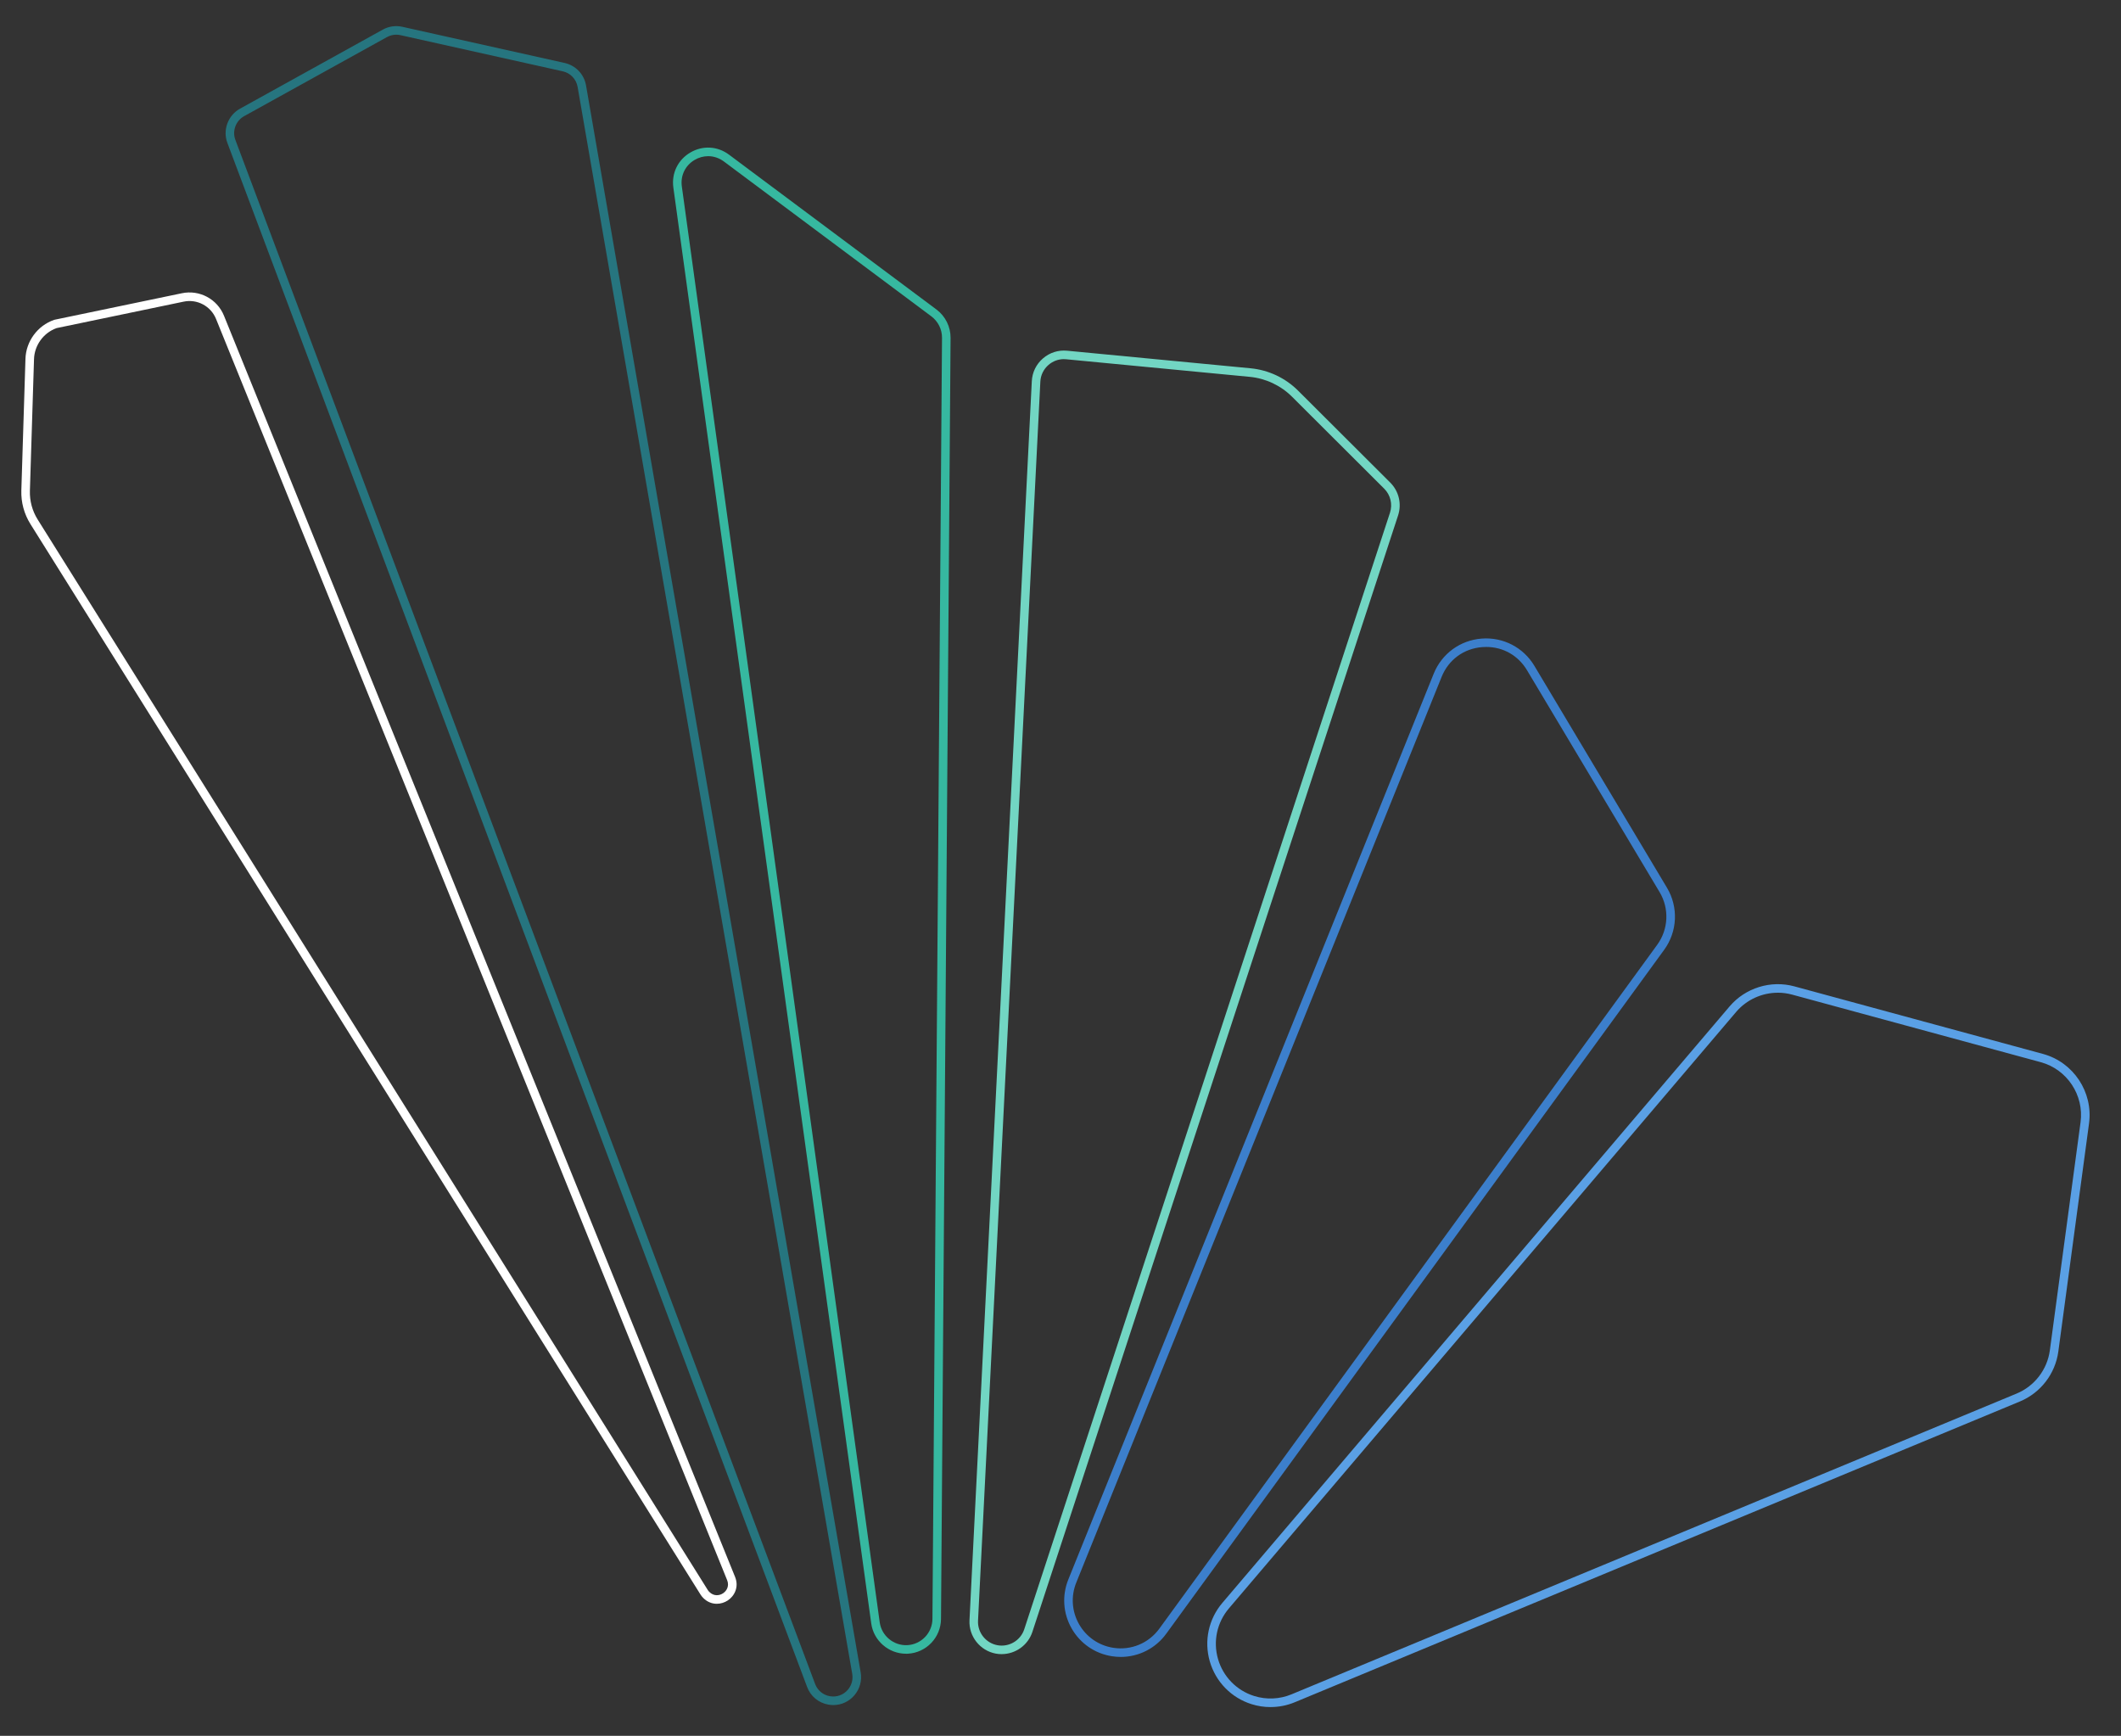 <?xml version="1.0" encoding="UTF-8"?><svg id="Layer_1" xmlns="http://www.w3.org/2000/svg" viewBox="0 0 1216.5 995.5"><rect x="0" y="0" width="1216.5" height="995.5" fill="#333333" stroke="none"/><defs><style>.cls-1{fill:#fff;}.cls-2{fill:#72d6c3;}.cls-3{fill:#5aa0e5;}.cls-4{fill:#26757f;}.cls-5{fill:#3c7fcc;}.cls-6{fill:#36b8a0;}</style></defs><path class="cls-3" d="M728.71,979c-3.66,0-7.33-.55-10.87-1.67-11.63-3.65-20.59-12.83-23.97-24.55-3.38-11.71-.68-24.25,7.22-33.54l290.92-342.07c9.06-10.65,23.64-15.17,37.13-11.5l142.6,38.75c17.48,4.75,28.84,21.87,26.43,39.83l-2.43-.33,2.43,.33-17.61,130.83c-1.72,12.75-10.16,23.73-22.05,28.66l-415.9,172.49c-4.43,1.84-9.16,2.76-13.9,2.76Zm290.99-409.68c-9.08,0-17.92,3.94-23.95,11.03l-290.92,342.07c-6.83,8.03-9.16,18.87-6.24,29,2.92,10.13,10.67,18.06,20.73,21.22,7.02,2.2,14.62,1.87,21.41-.95l415.9-172.49c10.28-4.26,17.58-13.76,19.06-24.78l17.61-130.83c2.09-15.53-7.73-30.33-22.85-34.44l-142.6-38.75c-2.69-.73-5.44-1.09-8.16-1.09Z"/><path class="cls-5" d="M642.8,950.23c-1.67,0-3.36-.13-5.05-.39-9.81-1.53-18.24-7.36-23.14-15.99-4.9-8.63-5.58-18.86-1.86-28.06l209.55-519.42c4.63-11.47,15.16-19.19,27.49-20.14,12.33-.96,23.93,5.04,30.27,15.65l76.03,127.22c6.66,11.15,6.03,25.13-1.62,35.63l-285.57,392.2c-6.16,8.47-15.85,13.31-26.09,13.31Zm209.64-579.21c-.75,0-1.51,.03-2.28,.09-10.62,.82-19.33,7.21-23.32,17.09l-209.55,519.42c-3.15,7.81-2.57,16.48,1.58,23.81,4.15,7.32,11.31,12.27,19.63,13.57,10.21,1.6,20.33-2.6,26.42-10.96l285.57-392.2c6.48-8.9,7.02-20.77,1.37-30.23l-76.03-127.22c-5.07-8.48-13.7-13.37-23.4-13.37Z"/><path class="cls-2" d="M574.51,948.64c-1.12,0-2.26-.1-3.39-.31-9.06-1.7-15.54-9.92-15.07-19.12l35.74-710.58c.26-5.1,2.52-9.74,6.39-13.08,3.86-3.34,8.78-4.9,13.86-4.42l105.24,10.08c10.26,.98,19.94,5.53,27.24,12.82l52.83,52.7c4.97,4.96,6.7,12.19,4.52,18.86l-209.75,640.29c-2.52,7.69-9.75,12.74-17.61,12.74Zm35.72-742.68c-3.25,0-6.36,1.15-8.85,3.31-2.84,2.45-4.5,5.86-4.69,9.61l-35.74,710.58c-.34,6.76,4.42,12.8,11.08,14.05,6.68,1.25,13.31-2.67,15.43-9.13l209.75-640.29c1.61-4.91,.33-10.22-3.32-13.86l-52.83-52.7c-6.5-6.48-15.11-10.53-24.24-11.41l-105.24-10.08c-.45-.04-.89-.06-1.33-.06Z"/><path class="cls-6" d="M519.62,948.4c-9.91,0-18.56-7.44-19.92-17.35L386.2,107.55c-1.13-8.17,2.59-15.86,9.69-20.05,7.11-4.2,15.63-3.74,22.24,1.2l118.99,88.81c5.1,3.81,8.12,9.89,8.08,16.26l-5.49,734.7c-.08,10.61-8.44,19.37-19.04,19.92-.35,.02-.7,.03-1.04,.03ZM406.14,89.57c-2.65,0-5.31,.71-7.75,2.15-5.37,3.17-8.18,8.98-7.33,15.16l113.5,823.5c1.07,7.76,8.03,13.51,15.85,13.1,8.01-.42,14.33-7.04,14.39-15.06l5.49-734.7c.04-4.82-2.25-9.41-6.1-12.29l-118.99-88.81c-2.73-2.03-5.88-3.06-9.06-3.06Z"/><path class="cls-4" d="M477.96,977.84c-.93,0-1.86-.08-2.8-.24-5.65-.98-10.22-4.77-12.24-10.13L130.41,81.95c-2.77-7.37,.34-15.8,7.23-19.61L219.55,16.99c3.42-1.9,7.41-2.47,11.22-1.62l93.07,20.74c6.35,1.42,11.17,6.47,12.28,12.88l157.52,910.12c.81,4.68-.48,9.43-3.55,13.06-3.09,3.65-7.49,5.67-12.14,5.67ZM227.29,19.89c-1.86,0-3.71,.47-5.36,1.39l-81.92,45.35c-4.77,2.64-6.93,8.49-5.01,13.59L467.51,965.74c1.4,3.72,4.57,6.35,8.48,7.02,3.92,.69,7.79-.73,10.35-3.76,2.12-2.51,3.02-5.81,2.46-9.05L331.29,49.83c-.77-4.44-4.11-7.95-8.51-8.93l-93.07-20.74c-.8-.18-1.61-.27-2.42-.27Z"/><path class="cls-1" d="M411.11,919.76c-2.63,0-5.39-.96-7.76-3.33-.59-.59-1.12-1.26-1.57-1.97L17.45,300.53c-3.62-5.78-5.42-12.44-5.21-19.26l2.36-75.47c.31-10.05,6.9-19.03,16.4-22.34l.31-.09,73.02-15.2c10.11-2.1,20.25,3.31,24.13,12.88L421.6,904.34c2.37,5.84-.39,10.99-4.18,13.5-1.77,1.17-3.99,1.92-6.31,1.92ZM32.47,188.16c-7.51,2.69-12.71,9.82-12.96,17.8l-2.36,75.47c-.18,5.84,1.36,11.55,4.46,16.5L405.94,911.85c.25,.4,.55,.77,.88,1.1h0c2.67,2.67,5.92,2.1,7.88,.79,1.97-1.3,3.76-4.07,2.34-7.57L123.91,182.91c-2.99-7.37-10.8-11.55-18.58-9.92l-72.86,15.17Z"/></svg>